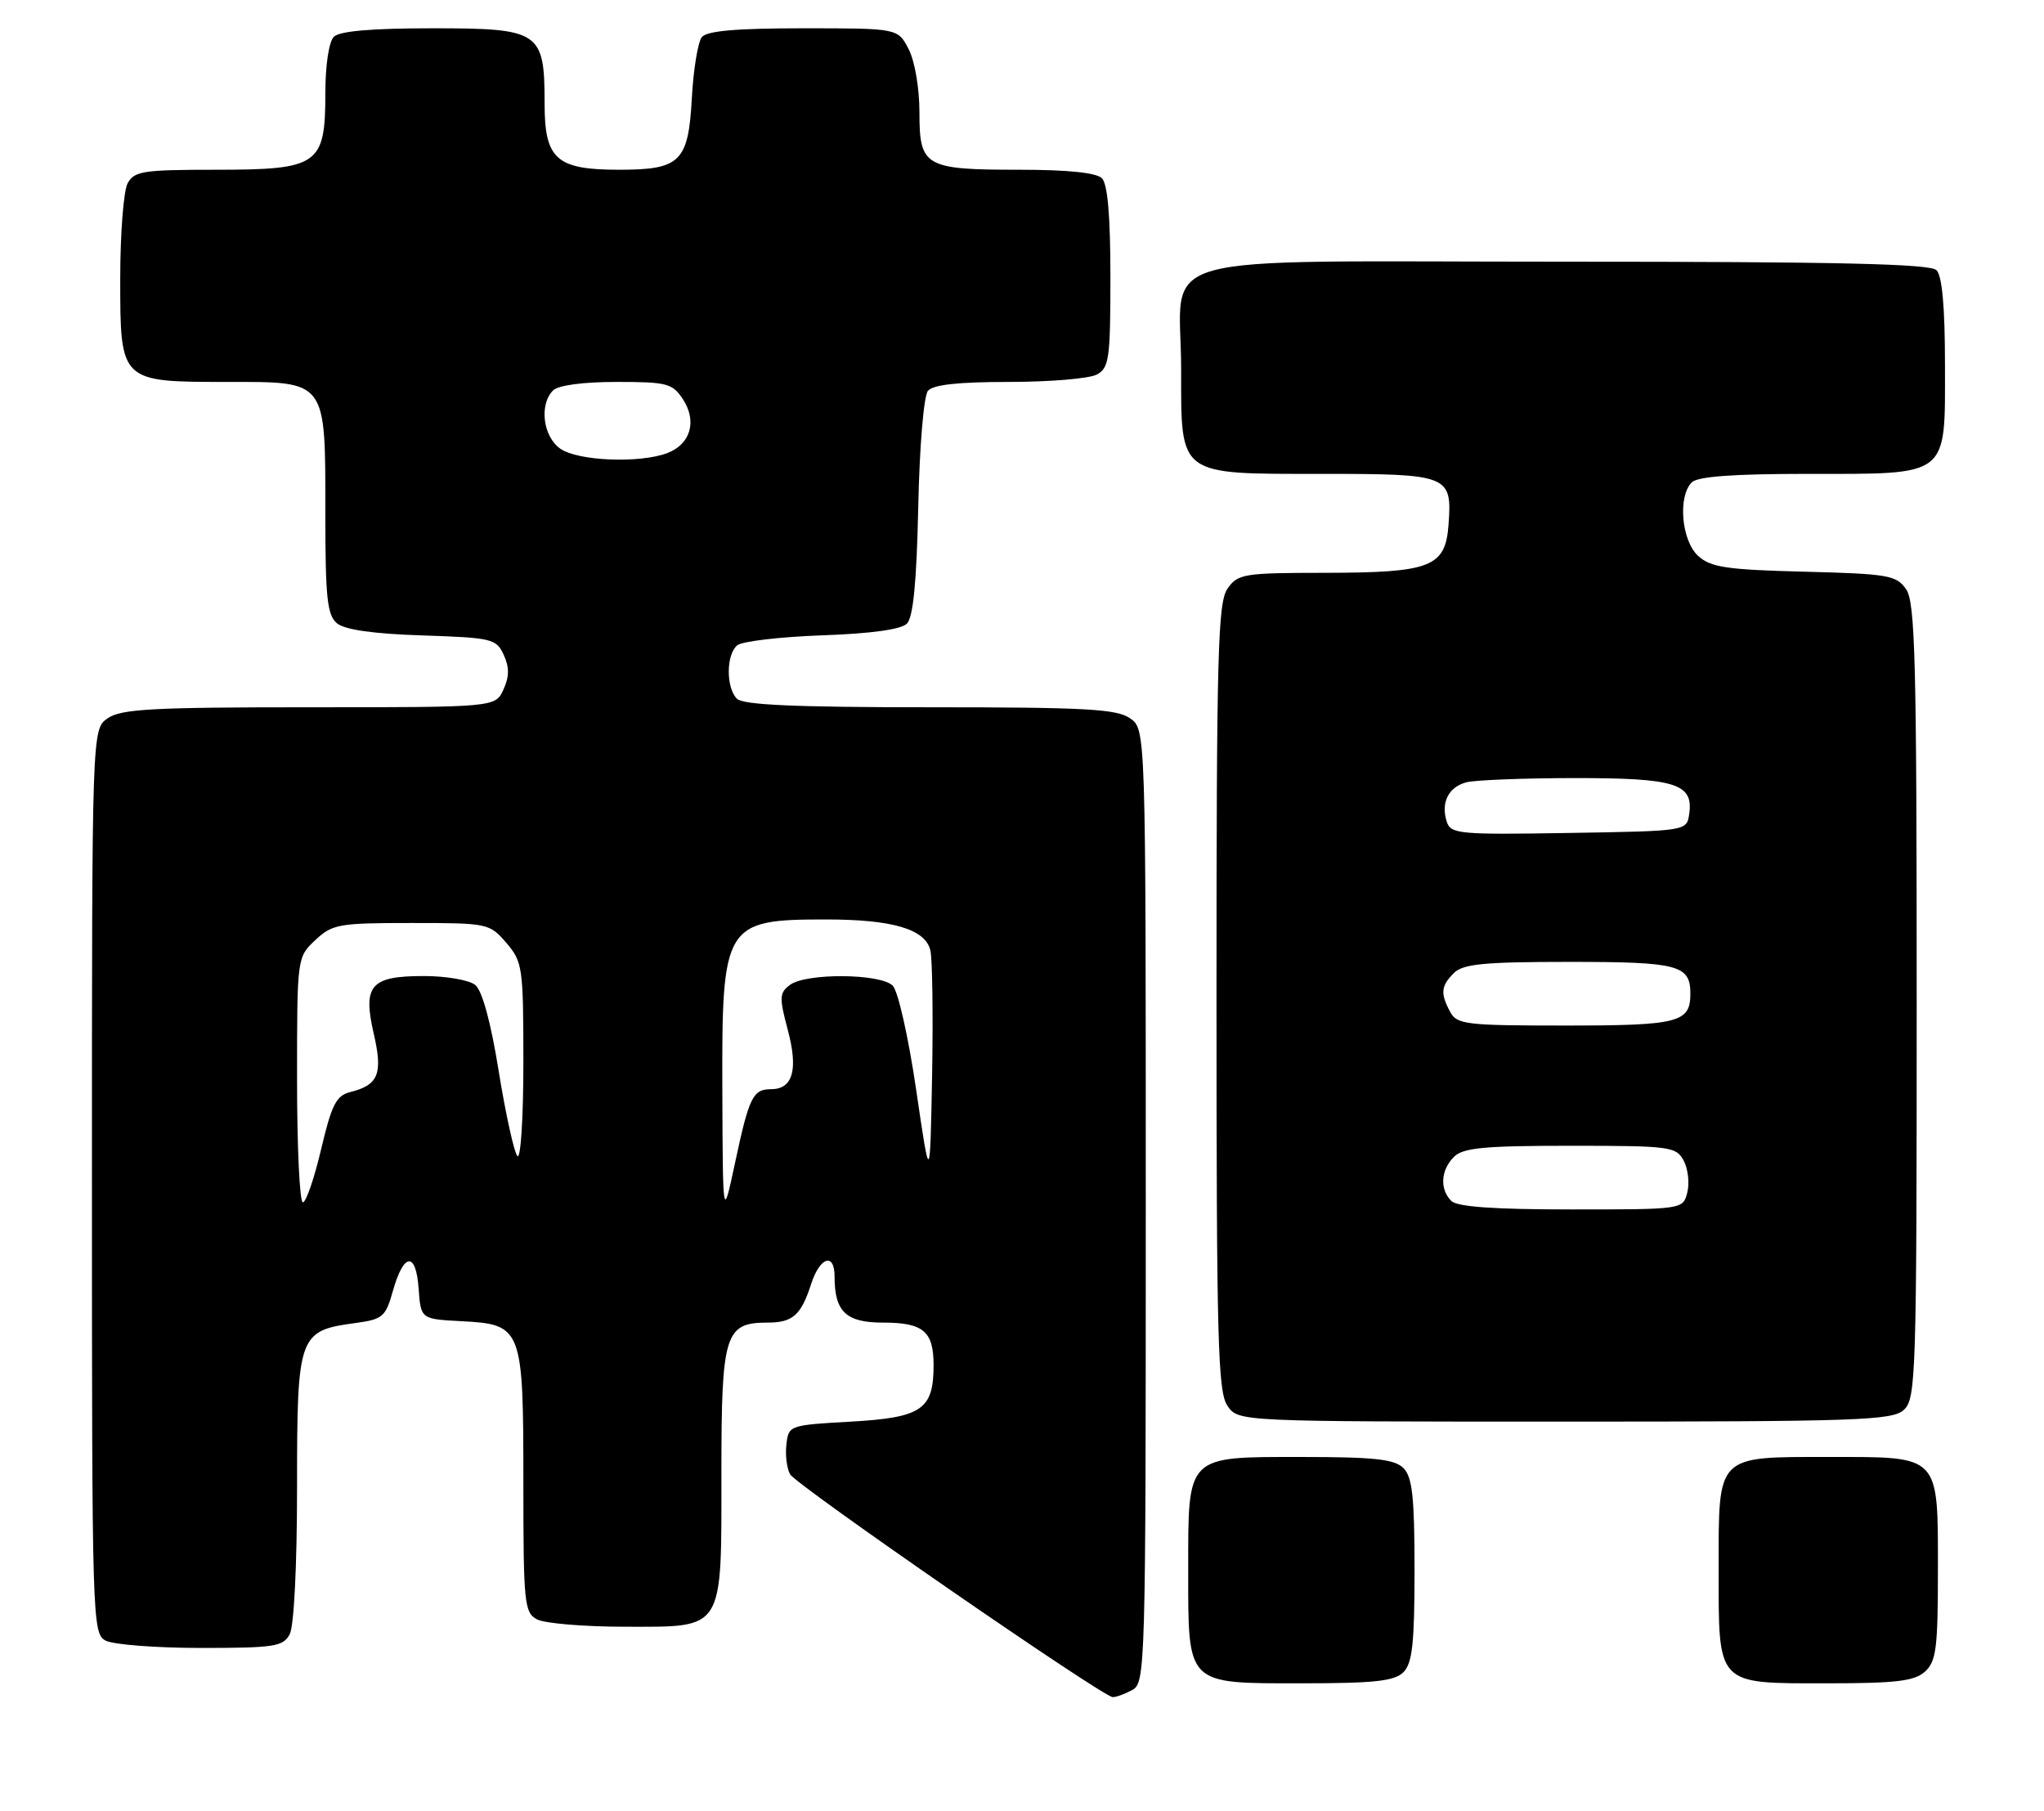 <?xml version="1.0" encoding="UTF-8" standalone="no"?>
<!DOCTYPE svg PUBLIC "-//W3C//DTD SVG 1.1//EN" "http://www.w3.org/Graphics/SVG/1.1/DTD/svg11.dtd" >
<svg xmlns="http://www.w3.org/2000/svg" xmlns:xlink="http://www.w3.org/1999/xlink" version="1.1" viewBox="0 0 289 256">
 <g >
 <path fill="currentColor"
d=" M 160.07 238.96 C 161.95 237.96 162.00 236.14 162.00 170.52 C 162.00 103.11 162.00 103.11 159.78 101.56 C 157.90 100.24 153.46 100.00 131.48 100.00 C 112.53 100.00 105.07 99.67 104.20 98.80 C 102.63 97.23 102.66 92.52 104.25 91.23 C 104.94 90.67 110.33 90.04 116.22 89.83 C 123.11 89.59 127.41 89.00 128.22 88.18 C 129.12 87.29 129.60 82.32 129.83 71.71 C 130.01 63.11 130.61 55.98 131.20 55.26 C 131.92 54.39 135.50 54.00 142.69 54.00 C 148.43 54.00 154.00 53.53 155.07 52.96 C 156.82 52.02 157.00 50.76 157.00 39.16 C 157.00 30.57 156.61 26.01 155.80 25.20 C 155.02 24.42 150.96 24.00 144.23 24.00 C 130.74 24.00 130.00 23.58 130.00 15.92 C 130.00 12.48 129.35 8.64 128.47 6.95 C 126.95 4.00 126.95 4.00 113.60 4.00 C 104.12 4.00 99.95 4.36 99.23 5.25 C 98.68 5.94 98.04 9.81 97.82 13.86 C 97.33 22.89 96.20 24.00 87.53 24.00 C 78.67 24.00 77.00 22.52 77.00 14.67 C 77.00 4.43 76.37 4.00 61.14 4.00 C 52.57 4.00 48.01 4.39 47.20 5.20 C 46.50 5.90 46.00 9.24 46.00 13.20 C 46.00 23.33 45.04 24.00 30.54 24.00 C 20.22 24.00 18.97 24.19 18.04 25.93 C 17.47 27.00 17.00 33.05 17.00 39.38 C 17.00 54.03 16.96 54.00 32.17 54.00 C 46.29 54.00 46.00 53.61 46.00 72.60 C 46.00 84.54 46.26 86.97 47.65 88.13 C 48.75 89.04 52.80 89.62 59.71 89.84 C 69.59 90.17 70.18 90.31 71.22 92.59 C 72.03 94.35 72.02 95.67 71.18 97.50 C 70.04 100.00 70.04 100.00 43.74 100.00 C 21.56 100.00 17.10 100.24 15.22 101.56 C 13.00 103.11 13.00 103.11 13.00 167.02 C 13.00 229.18 13.05 230.96 14.93 231.96 C 16.00 232.53 22.06 233.00 28.40 233.00 C 38.78 233.00 40.03 232.81 40.96 231.07 C 41.57 229.93 42.00 221.34 42.00 210.22 C 42.00 188.71 42.20 188.15 50.25 187.06 C 54.11 186.54 54.52 186.19 55.54 182.56 C 57.08 177.08 58.81 176.91 59.19 182.19 C 59.50 186.50 59.50 186.50 65.23 186.80 C 73.84 187.25 74.00 187.68 74.00 209.69 C 74.00 226.70 74.13 228.00 75.93 228.96 C 77.00 229.53 82.60 230.00 88.38 230.00 C 102.50 230.00 102.00 230.81 102.00 208.11 C 102.00 188.58 102.49 187.00 108.53 187.00 C 112.08 187.00 113.26 185.96 114.68 181.56 C 115.92 177.71 118.00 177.03 118.00 180.48 C 118.00 185.46 119.61 187.00 124.84 187.00 C 130.54 187.00 132.00 188.22 132.00 193.01 C 132.00 199.30 130.35 200.43 120.33 201.00 C 111.60 201.49 111.50 201.53 111.19 204.22 C 111.01 205.72 111.25 207.62 111.71 208.45 C 112.57 209.98 155.83 239.87 157.32 239.95 C 157.76 239.98 159.00 239.53 160.07 238.96 Z  M 198.43 236.43 C 199.69 235.16 200.00 232.35 200.00 222.00 C 200.00 211.65 199.69 208.84 198.43 207.57 C 197.16 206.31 194.35 206.00 183.99 206.00 C 167.65 206.00 168.00 205.65 168.00 222.00 C 168.00 238.35 167.65 238.00 183.99 238.00 C 194.35 238.00 197.16 237.69 198.43 236.43 Z  M 272.17 236.35 C 273.76 234.91 274.00 233.03 274.00 222.17 C 274.00 205.56 274.42 206.00 258.67 206.00 C 242.57 206.00 243.00 205.56 243.00 221.83 C 243.00 238.44 242.58 238.00 258.33 238.00 C 268.10 238.00 270.68 237.69 272.17 236.35 Z  M 269.17 199.35 C 270.90 197.78 271.00 194.67 271.00 141.57 C 271.00 93.28 270.79 85.15 269.50 83.30 C 268.12 81.33 266.95 81.13 255.10 80.83 C 244.11 80.55 241.89 80.22 240.10 78.60 C 237.74 76.45 237.20 70.20 239.20 68.20 C 240.03 67.37 245.08 67.00 255.48 67.00 C 275.77 67.00 275.00 67.60 275.00 51.64 C 275.00 43.45 274.60 39.00 273.80 38.20 C 272.90 37.30 259.88 37.00 221.36 37.00 C 160.84 37.00 167.00 35.28 167.00 52.22 C 167.00 67.40 166.47 67.00 186.88 67.00 C 204.88 67.00 205.32 67.17 204.81 74.15 C 204.37 80.18 202.37 80.97 187.31 80.99 C 175.85 81.00 175.02 81.13 173.56 83.22 C 172.19 85.17 172.00 92.34 172.00 141.00 C 172.00 189.66 172.19 196.83 173.56 198.78 C 175.11 201.00 175.11 201.00 221.23 201.00 C 262.73 201.00 267.53 200.83 269.17 199.35 Z  M 102.13 154.00 C 102.05 130.63 102.43 130.00 116.79 130.00 C 126.18 130.00 130.81 131.36 131.54 134.35 C 131.83 135.53 131.94 143.47 131.79 152.00 C 131.50 167.50 131.50 167.50 129.54 154.11 C 128.44 146.62 126.98 140.13 126.22 139.36 C 124.48 137.63 113.99 137.55 111.70 139.25 C 110.19 140.37 110.16 141.01 111.38 145.60 C 112.89 151.25 112.11 154.00 109.01 154.00 C 106.45 154.00 105.91 155.11 103.92 164.45 C 102.20 172.50 102.20 172.50 102.13 154.00 Z  M 42.00 152.67 C 42.00 135.35 42.00 135.35 44.58 132.92 C 46.99 130.66 47.90 130.50 58.17 130.50 C 68.99 130.50 69.21 130.55 71.59 133.31 C 73.89 135.99 74.00 136.75 74.00 150.26 C 74.00 158.08 73.62 163.98 73.15 163.45 C 72.69 162.93 71.50 157.55 70.52 151.50 C 69.39 144.47 68.18 140.05 67.18 139.25 C 66.32 138.56 63.06 138.00 59.93 138.00 C 52.39 138.00 51.26 139.30 52.85 146.18 C 54.15 151.82 53.52 153.40 49.54 154.40 C 47.54 154.90 46.90 156.15 45.40 162.50 C 44.43 166.62 43.27 170.00 42.82 170.00 C 42.37 170.00 42.00 162.20 42.00 152.67 Z  M 79.22 63.44 C 76.77 61.73 76.21 57.19 78.20 55.20 C 78.93 54.47 82.46 54.00 87.18 54.00 C 94.33 54.00 95.08 54.20 96.56 56.45 C 98.59 59.55 97.64 62.81 94.35 64.06 C 90.44 65.54 81.72 65.19 79.22 63.44 Z  M 205.20 169.80 C 203.54 168.14 203.70 165.44 205.57 163.57 C 206.86 162.28 209.83 162.00 222.04 162.00 C 236.13 162.00 236.99 162.11 238.05 164.09 C 238.67 165.24 238.90 167.27 238.57 168.59 C 237.96 171.00 237.96 171.00 222.18 171.00 C 211.24 171.00 206.03 170.63 205.20 169.80 Z  M 205.04 143.07 C 203.63 140.44 203.73 139.41 205.57 137.57 C 206.86 136.29 209.82 136.00 221.87 136.00 C 237.33 136.00 239.00 136.44 239.00 140.50 C 239.00 144.58 237.35 145.00 221.34 145.00 C 207.27 145.00 205.99 144.85 205.04 143.07 Z  M 204.55 116.16 C 203.70 113.48 204.79 111.29 207.32 110.61 C 208.52 110.29 215.38 110.02 222.56 110.01 C 236.90 110.00 239.45 110.79 238.84 115.06 C 238.50 117.50 238.50 117.50 221.82 117.77 C 206.24 118.03 205.11 117.92 204.55 116.16 Z "/>
</g>
</svg>